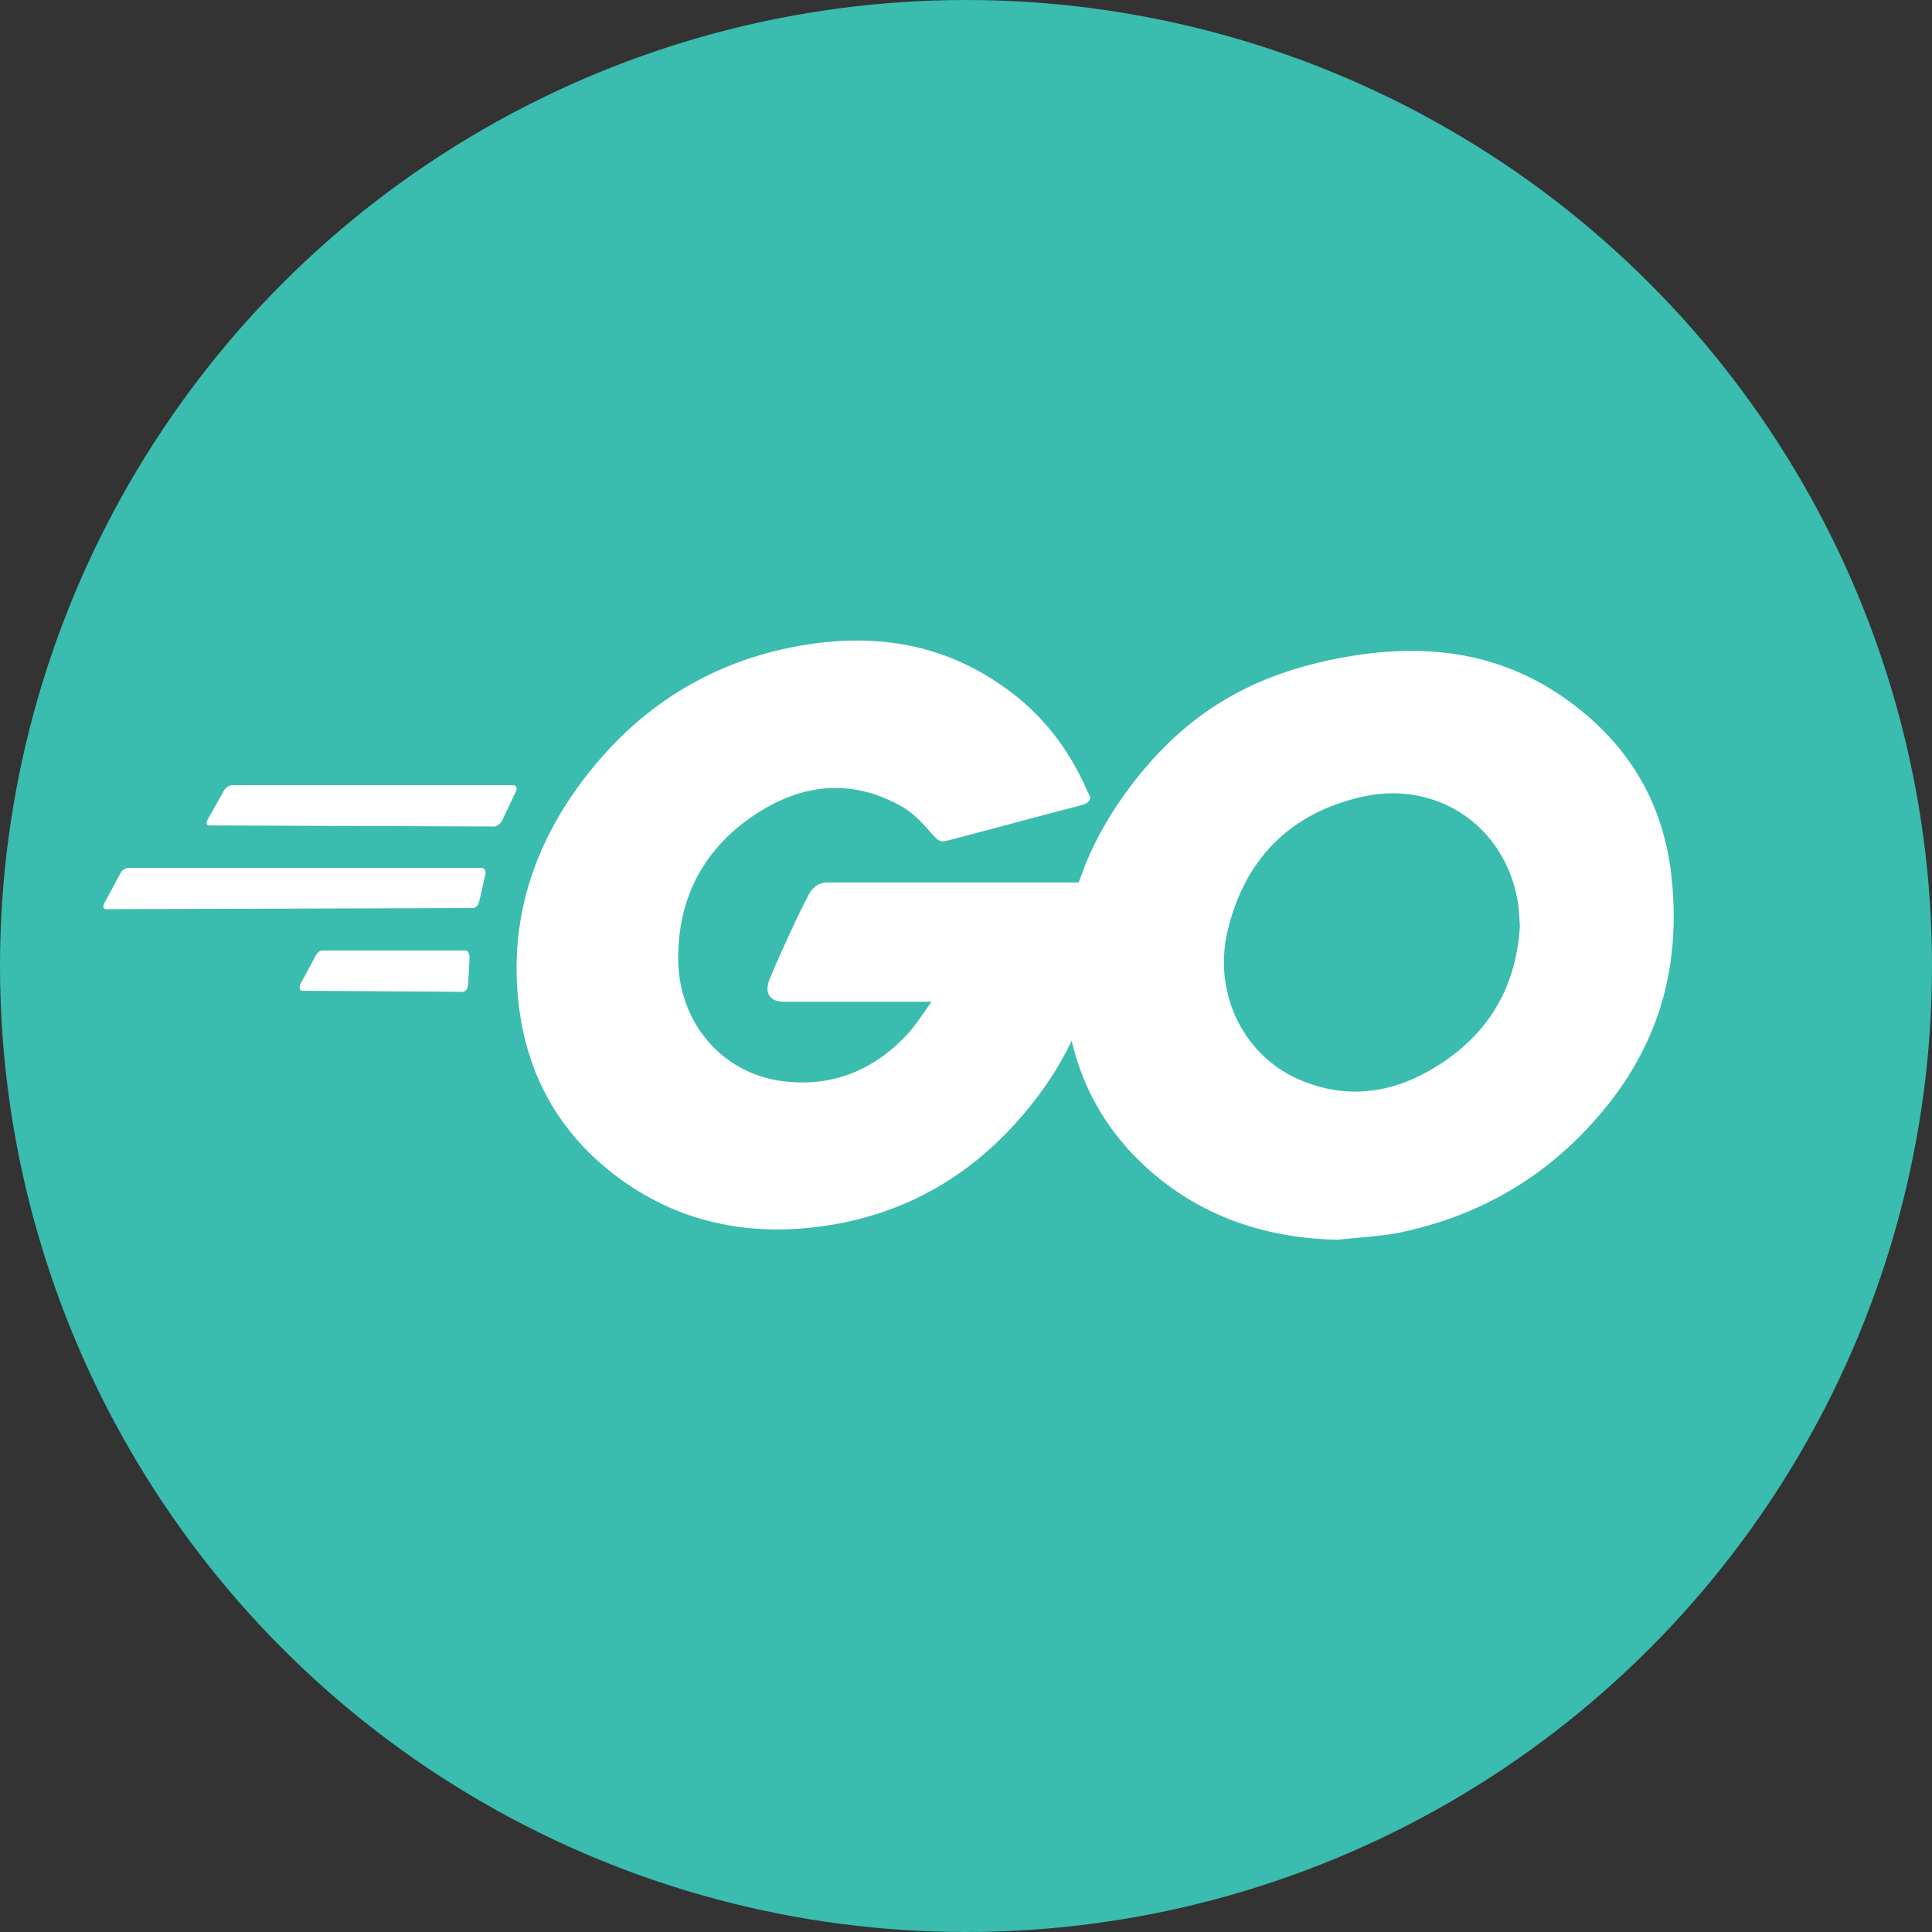 <?xml version="1.0" encoding="UTF-8"?>
<svg width="187px" height="187px" viewBox="0 0 187 187" version="1.1" xmlns="http://www.w3.org/2000/svg" xmlns:xlink="http://www.w3.org/1999/xlink">
    <rect x="0" y="0" width="187" height="187" fill="#333333" stroke="none"/>
    <!-- Generator: Sketch 57.1 (83088) - https://sketch.com -->
    <title>4.7-home-integrate-go</title>
    <desc>Created with Sketch.</desc>
    <g id="Page-1" stroke="none" stroke-width="1" fill="none" fill-rule="evenodd">
        <g id="4.7-home-integrate-go" fill-rule="nonzero">
            <circle id="Oval-Copy-13" fill="#3ABCAF" cx="93.5" cy="93.5" r="93.5"></circle>
            <path d="M20.305,79.895 C20,79.895 19.924,79.684 20.076,79.368 L21.675,76.526 C21.827,76.211 22.208,76 22.513,76 L49.695,76 C50,76 50.076,76.316 49.924,76.632 L48.629,79.368 C48.477,79.684 48.096,80 47.868,80 L20.305,79.895 Z" id="Shape" fill="#FFFFFF"></path>
            <path d="M10.299,88 C10,88 9.925,87.784 10.075,87.459 L11.647,84.541 C11.797,84.216 12.171,84 12.47,84 L46.607,84 C46.906,84 47.056,84.324 46.981,84.649 L46.382,87.243 C46.307,87.676 46.008,87.892 45.708,87.892 L10.299,88 Z" id="Shape" fill="#FFFFFF"></path>
            <path d="M29.277,95.895 C29,95.895 28.931,95.579 29.069,95.263 L30.488,92.632 C30.626,92.316 30.903,92 31.18,92 L45.033,92 C45.31,92 45.449,92.316 45.449,92.737 L45.31,95.263 C45.31,95.684 45.033,96 44.825,96 L29.277,95.895 Z" id="Shape" fill="#FFFFFF"></path>
            <g id="Group" transform="translate(50, 62)" fill="#FFFFFF">
                <path d="M54.563,15.966 C49.911,17.158 46.735,18.051 42.156,19.243 C41.049,19.541 40.975,19.616 40.015,18.498 C38.907,17.232 38.095,16.413 36.544,15.668 C31.892,13.359 27.387,14.029 23.177,16.785 C18.156,20.063 15.571,24.904 15.645,30.938 C15.719,36.897 19.78,41.813 25.614,42.632 C30.636,43.303 34.845,41.515 38.169,37.716 C38.833,36.897 39.424,36.003 40.163,34.96 C37.504,34.96 34.181,34.96 25.91,34.96 C24.359,34.96 23.99,33.992 24.507,32.725 C25.467,30.416 27.239,26.543 28.273,24.606 C28.494,24.159 29.011,23.415 30.119,23.415 C33.885,23.415 47.769,23.415 57,23.415 C56.852,25.426 56.852,27.437 56.557,29.448 C55.745,34.811 53.751,39.727 50.501,44.048 C45.184,51.124 38.242,55.519 29.455,56.71 C22.217,57.679 15.497,56.263 9.589,51.794 C4.124,47.623 1.023,42.111 0.211,35.258 C-0.75,27.139 1.614,19.839 6.488,13.433 C11.731,6.506 18.673,2.111 27.165,0.547 C34.107,-0.719 40.753,0.1 46.735,4.197 C50.649,6.804 53.455,10.379 55.301,14.7 C55.745,15.37 55.449,15.742 54.563,15.966 Z" id="Shape"></path>
                <path d="M79.467,58 C72.721,57.85 66.568,55.895 61.379,51.383 C57.006,47.549 54.263,42.661 53.373,36.872 C52.039,28.375 54.337,20.856 59.378,14.164 C64.789,6.946 71.312,3.187 80.134,1.608 C87.695,0.254 94.811,1.006 101.26,5.442 C107.117,9.503 110.749,14.992 111.713,22.21 C112.973,32.36 110.082,40.631 103.188,47.699 C98.295,52.737 92.291,55.895 85.397,57.323 C83.395,57.699 81.394,57.774 79.467,58 Z M97.109,27.623 C97.035,26.646 97.035,25.894 96.887,25.142 C95.553,17.698 88.807,13.488 81.765,15.142 C74.871,16.721 70.423,21.157 68.792,28.225 C67.458,34.09 70.275,40.03 75.612,42.436 C79.689,44.24 83.766,44.015 87.695,41.985 C93.551,38.902 96.739,34.09 97.109,27.623 Z" id="Shape"></path>
            </g>
        </g>
    </g>
</svg>